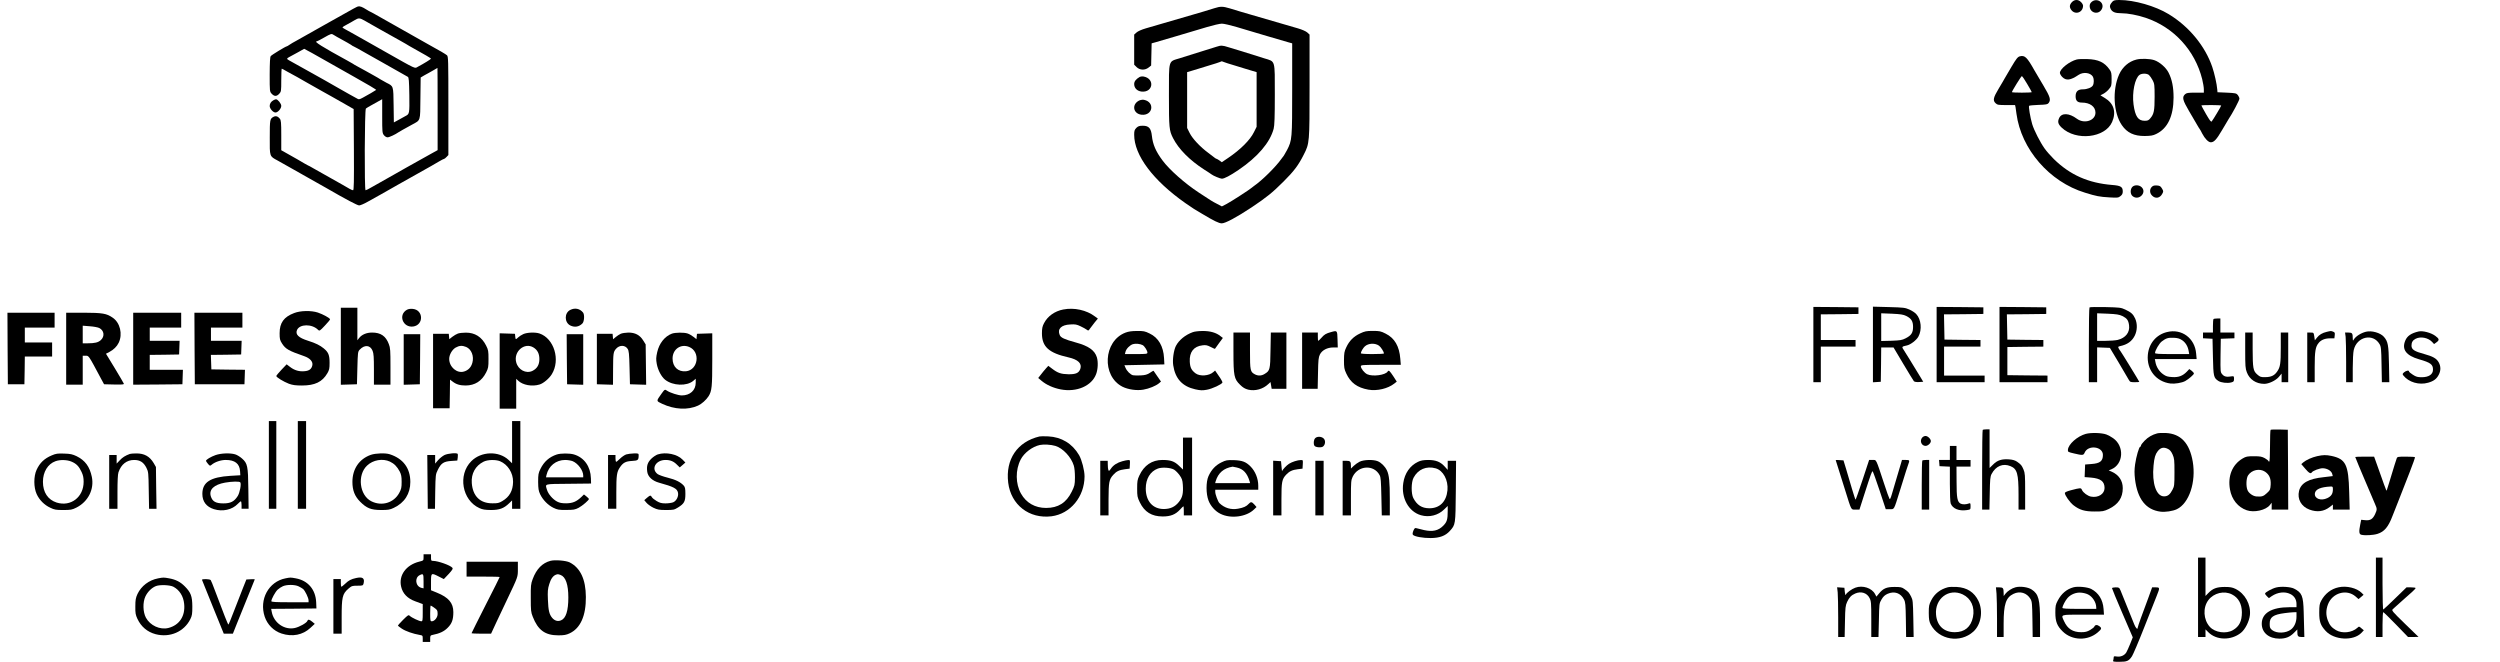 <?xml version="1.0" standalone="no"?>
<!DOCTYPE svg PUBLIC "-//W3C//DTD SVG 20010904//EN"
 "http://www.w3.org/TR/2001/REC-SVG-20010904/DTD/svg10.dtd">
<svg version="1.0" xmlns="http://www.w3.org/2000/svg"
 width="3022pt" height="800pt" viewBox="0 0 3022 800"
 preserveAspectRatio="xMidYMid meet">

<g transform="translate(0,800) scale(0.1,-0.1)"
fill="#000000" stroke="none">
<path d="M25045 7974 c-29 -31 -32 -60 -9 -92 47 -67 144 -34 144 49 0 11 -11
31 -25 44 -33 34 -78 33 -110 -1z"/>
<path d="M25286 7979 c-18 -15 -26 -30 -26 -52 1 -87 111 -112 148 -34 35 73
-56 138 -122 86z"/>
<path d="M25533 7978 c-30 -34 -35 -56 -19 -87 20 -37 55 -51 129 -51 77 0
195 -22 293 -55 340 -114 596 -392 684 -742 11 -45 20 -100 20 -122 l0 -41
-103 0 c-90 0 -106 -3 -125 -20 -37 -35 -28 -71 47 -199 37 -64 81 -138 97
-166 15 -27 31 -52 34 -55 3 -3 17 -27 30 -54 32 -62 75 -106 104 -106 39 0
70 34 136 147 34 59 70 119 79 133 44 64 131 228 131 247 0 11 -9 31 -19 44
-18 22 -29 24 -133 29 l-113 5 -3 35 c-5 64 -34 194 -60 270 -86 253 -281 490
-527 639 -163 99 -415 171 -598 171 -53 0 -67 -4 -84 -22z m1317 -1254 c0 -8
-100 -175 -115 -192 -8 -9 -24 12 -68 88 -31 55 -57 102 -57 105 0 3 54 5 120
5 66 0 120 -3 120 -6z"/>
<path d="M4327 7922 c-10 -2 -88 -44 -173 -93 -86 -49 -157 -89 -159 -89 -2 0
-56 -31 -121 -68 -114 -65 -164 -93 -291 -164 -32 -17 -70 -39 -85 -50 -14
-10 -28 -18 -31 -18 -13 0 -182 -103 -194 -118 -9 -13 -12 -71 -13 -223 0
-205 0 -206 25 -233 31 -33 59 -33 90 0 24 26 25 32 25 165 0 77 3 139 6 139
3 0 33 -16 65 -35 33 -19 62 -35 64 -35 2 0 28 -14 57 -31 29 -18 72 -42 96
-55 50 -28 111 -63 207 -117 39 -22 93 -52 120 -67 28 -16 97 -55 155 -88
l105 -60 3 -491 c2 -389 0 -491 -10 -491 -7 0 -26 8 -43 18 -16 10 -55 32 -85
49 -107 59 -296 166 -353 199 -32 19 -60 34 -63 34 -2 0 -21 11 -42 23 -20 13
-59 36 -87 51 -27 16 -83 46 -122 69 l-73 41 0 180 c0 157 -3 184 -18 202 -23
29 -49 36 -75 22 -44 -23 -46 -33 -46 -248 -1 -236 -4 -227 94 -280 33 -18
105 -59 160 -90 55 -32 120 -69 145 -82 25 -14 63 -35 85 -48 22 -13 60 -34
85 -48 25 -14 74 -42 110 -62 245 -142 379 -212 401 -213 14 0 62 20 105 45
44 25 111 62 149 83 39 21 93 52 120 68 28 17 69 40 93 53 70 40 122 69 242
136 63 36 135 76 160 90 25 14 69 39 98 57 29 17 56 31 61 31 4 0 17 10 29 23
l22 23 0 596 c0 554 -1 596 -17 610 -16 14 -89 57 -231 135 -26 14 -92 52
-147 83 -55 31 -120 68 -145 82 -66 37 -120 67 -269 152 -73 42 -135 76 -138
76 -2 0 -22 11 -44 25 -50 32 -79 43 -102 37z m78 -170 c28 -16 73 -41 100
-57 28 -15 79 -45 115 -65 74 -42 140 -79 220 -123 30 -16 60 -33 65 -37 6 -4
26 -17 45 -27 189 -105 260 -147 260 -152 0 -6 -85 -59 -159 -98 -41 -22 -5
-39 -396 182 -178 101 -188 107 -235 133 -25 14 -85 48 -135 76 -49 28 -102
57 -117 65 -16 8 -28 17 -28 21 0 3 24 18 53 33 28 15 70 38 92 52 51 30 60
30 120 -3z m-370 -175 c11 -8 56 -33 100 -57 44 -24 92 -51 107 -61 14 -11 28
-19 31 -19 3 0 76 -40 163 -90 86 -49 158 -90 160 -90 1 0 191 -107 334 -189
12 -7 15 -44 18 -221 3 -225 2 -228 -47 -253 -14 -8 -52 -28 -83 -46 l-57 -31
-3 209 c-3 236 -1 228 -85 270 -26 14 -59 32 -73 41 -14 10 -50 30 -80 47 -30
17 -76 42 -102 57 -27 14 -69 38 -95 52 -27 14 -52 29 -58 34 -5 4 -35 21 -65
37 -306 167 -411 233 -371 233 5 0 44 20 87 45 88 50 91 51 119 32z m-263
-218 c51 -28 138 -77 193 -109 55 -31 120 -68 145 -82 25 -14 63 -35 85 -48
22 -13 60 -34 85 -48 155 -86 270 -155 267 -159 -8 -7 -110 -67 -160 -93 -47
-25 -48 -25 -80 -6 -17 10 -57 32 -87 48 -30 17 -100 57 -155 88 -55 31 -121
69 -147 84 -55 30 -85 47 -263 147 -72 41 -143 80 -158 88 -34 18 -34 24 0 42
15 8 62 33 103 56 41 24 76 43 77 43 2 0 45 -23 95 -51z m1518 -676 l0 -498
-78 -43 c-99 -54 -161 -89 -297 -166 -60 -35 -130 -74 -155 -88 -25 -14 -63
-35 -85 -48 -22 -13 -60 -34 -85 -48 -25 -13 -71 -40 -103 -58 -32 -19 -62
-34 -68 -34 -15 0 -12 975 4 988 6 5 30 20 52 32 22 12 64 35 93 52 l52 29 0
-204 c0 -192 1 -206 21 -231 12 -15 30 -26 44 -26 21 0 95 35 130 60 10 8 71
41 165 93 107 58 99 35 102 320 l3 250 40 24 c22 13 49 28 60 33 11 5 38 21
60 34 22 14 41 25 43 25 1 1 2 -223 2 -496z"/>
<path d="M14680 7901 c-30 -10 -89 -27 -130 -40 -41 -12 -104 -30 -140 -41
-82 -25 -447 -131 -560 -163 -51 -15 -96 -35 -112 -50 l-28 -25 0 -182 0 -182
29 -29 c39 -38 101 -41 146 -5 l30 24 3 134 3 134 47 13 c54 16 149 43 242 71
36 11 106 31 155 46 50 14 151 44 225 67 74 22 155 41 180 41 25 0 106 -19
180 -41 74 -23 176 -53 225 -67 50 -15 119 -35 155 -46 93 -28 188 -55 243
-71 l47 -13 0 -550 c0 -607 -1 -621 -63 -741 -18 -33 -34 -62 -37 -65 -3 -3
-17 -21 -30 -40 -66 -95 -236 -263 -333 -329 -12 -8 -24 -18 -27 -21 -12 -14
-250 -168 -302 -195 l-58 -30 -57 30 c-59 30 -73 39 -223 138 -169 111 -355
276 -437 387 -82 110 -118 194 -129 298 -10 91 -37 122 -109 122 -43 0 -57 -5
-79 -26 -22 -23 -26 -36 -26 -83 0 -248 228 -552 620 -827 46 -32 92 -63 102
-69 9 -5 54 -32 100 -60 145 -87 202 -114 236 -115 44 0 178 72 361 193 182
122 251 177 386 312 126 125 182 200 244 324 71 139 71 144 71 834 l0 619 -27
25 c-17 15 -62 35 -113 50 -103 29 -470 136 -560 163 -36 10 -94 28 -130 38
-36 11 -97 29 -135 41 -84 25 -112 25 -185 2z"/>
<path d="M14705 7435 c-22 -8 -94 -30 -160 -50 -66 -20 -138 -43 -160 -50 -22
-7 -79 -25 -127 -40 -137 -42 -128 -9 -128 -449 0 -394 3 -424 50 -516 68
-133 200 -266 375 -379 44 -28 85 -54 90 -59 21 -17 106 -52 125 -52 29 0 100
37 200 105 233 158 382 332 426 499 10 38 14 139 14 412 0 429 9 397 -128 439
-48 15 -105 33 -127 40 -22 8 -85 27 -140 44 -55 17 -129 39 -165 50 -75 24
-90 24 -145 6z m87 -184 c13 -6 70 -24 128 -41 58 -17 116 -35 130 -40 14 -4
51 -16 83 -25 l57 -17 0 -330 0 -331 -32 -64 c-46 -95 -164 -212 -312 -312
l-77 -52 -28 21 c-16 11 -32 20 -35 20 -4 0 -12 5 -19 10 -7 6 -42 33 -80 61
-99 73 -193 173 -227 242 l-30 60 0 338 0 337 58 17 c31 9 68 21 82 25 14 5
72 23 130 40 58 17 114 35 125 40 11 5 21 9 22 9 1 1 12 -3 25 -8z"/>
<path d="M24415 7319 c-25 -7 -42 -28 -100 -126 -38 -65 -75 -127 -81 -138 -5
-11 -38 -66 -72 -123 -68 -113 -75 -146 -39 -180 21 -20 34 -22 129 -22 l106
0 6 -27 c2 -16 8 -50 11 -78 57 -428 398 -823 828 -954 138 -43 176 -50 294
-57 101 -6 110 -5 136 16 20 16 27 30 27 56 0 55 -24 70 -126 78 -290 23 -511
121 -708 314 -37 37 -88 94 -111 127 -53 74 -128 221 -150 295 -23 79 -46 213
-37 221 4 4 55 9 114 11 93 3 109 6 122 23 29 39 19 73 -64 212 -45 74 -93
155 -107 181 -90 161 -117 187 -178 171z m89 -333 c31 -52 56 -97 56 -100 0
-3 -54 -6 -120 -6 -66 0 -120 3 -120 6 0 13 112 194 120 194 5 0 34 -42 64
-94z"/>
<path d="M25104 7281 c-89 -23 -204 -114 -204 -162 0 -11 13 -34 29 -50 47
-47 100 -40 197 26 58 39 146 27 174 -24 13 -26 13 -77 -1 -103 -14 -26 -68
-48 -122 -48 -59 0 -87 -26 -87 -84 0 -53 22 -76 75 -76 99 0 165 -49 165
-122 0 -96 -135 -140 -225 -73 -94 70 -184 73 -214 8 -21 -46 -13 -74 31 -116
173 -164 524 -125 609 68 53 121 21 226 -89 291 l-52 32 37 19 c20 11 51 36
67 57 29 35 31 43 31 119 0 71 -3 87 -25 117 -61 87 -135 122 -269 126 -53 2
-110 0 -127 -5z"/>
<path d="M25825 7280 c-92 -23 -168 -89 -209 -180 -84 -186 -69 -466 33 -613
63 -92 148 -132 276 -131 72 1 100 5 138 24 139 66 210 215 211 440 0 125 -18
218 -60 301 -31 63 -110 131 -174 152 -54 18 -161 21 -215 7z m152 -187 c11
-10 31 -38 44 -63 22 -42 24 -56 24 -200 0 -167 -8 -209 -52 -260 -20 -25 -32
-30 -68 -30 -79 0 -115 51 -135 198 -19 144 16 317 73 357 29 20 90 19 114 -2z"/>
<path d="M13775 7069 c-44 -26 -65 -53 -65 -85 0 -49 36 -85 90 -91 140 -14
162 157 24 182 -16 3 -38 0 -49 -6z"/>
<path d="M3305 6788 c-30 -17 -44 -40 -45 -69 0 -32 41 -79 70 -79 29 0 70 47
70 80 0 28 -42 80 -64 80 -6 0 -20 -6 -31 -12z"/>
<path d="M13780 6789 c-103 -41 -89 -164 20 -176 136 -13 163 152 30 180 -14
3 -36 1 -50 -4z"/>
<path d="M25775 5740 c-27 -30 -25 -88 4 -111 75 -61 177 44 108 109 -31 29
-87 29 -112 2z"/>
<path d="M26011 5741 c-29 -29 -27 -76 4 -106 39 -40 93 -31 121 20 17 31 17
34 -2 66 -17 29 -26 34 -61 37 -32 2 -47 -2 -62 -17z"/>
<path d="M21920 3835 l0 -455 45 0 45 0 0 215 0 215 210 0 210 0 0 40 0 40
-210 0 -210 0 0 155 0 155 228 2 227 3 0 40 0 40 -272 3 -273 2 0 -455z"/>
<path d="M22640 3836 l0 -457 48 3 47 3 3 208 2 207 75 0 74 0 117 -197 c65
-109 123 -204 129 -211 8 -8 30 -12 63 -10 l50 3 -31 52 c-108 178 -185 303
-205 333 -26 38 -24 41 38 54 44 9 115 63 139 106 46 83 35 209 -26 274 -14
16 -51 40 -82 54 -52 23 -70 25 -248 30 l-193 5 0 -457z m402 345 c62 -31 83
-64 83 -133 0 -71 -22 -103 -91 -138 -43 -22 -65 -25 -171 -29 l-123 -3 0 167
0 168 129 -5 c105 -5 138 -10 173 -27z"/>
<path d="M23410 3835 l0 -455 290 0 290 0 0 40 0 40 -245 0 -245 0 0 175 0
175 220 0 220 0 0 40 0 40 -217 2 -218 3 -3 152 -3 153 238 2 238 3 0 40 0 40
-282 3 -283 2 0 -455z"/>
<path d="M24170 3835 l0 -455 290 0 290 0 0 40 0 40 -242 2 -243 3 0 170 0
170 218 3 217 2 0 40 0 40 -217 2 -218 3 -3 152 -3 153 238 2 238 3 0 40 0 40
-282 3 -283 2 0 -455z"/>
<path d="M25258 4284 c-5 -4 -8 -209 -8 -456 l0 -448 50 0 50 0 0 210 0 211
77 -3 77 -3 106 -177 c58 -98 113 -191 122 -208 16 -28 21 -30 73 -30 30 0 55
2 55 4 0 5 -217 359 -228 372 -5 5 -15 20 -21 32 -10 19 -9 22 16 28 89 19
143 58 178 127 31 64 33 142 5 206 -25 54 -49 76 -120 109 -51 24 -67 26 -240
30 -102 2 -188 1 -192 -4z m397 -104 c55 -27 73 -51 81 -111 12 -86 -41 -154
-138 -178 -26 -6 -92 -11 -147 -11 l-101 0 0 166 0 167 129 -5 c107 -5 138
-10 176 -28z"/>
<path d="M4120 3815 l0 -466 98 3 97 3 5 197 c5 189 6 197 28 221 59 63 128
57 156 -14 13 -31 16 -80 16 -224 l0 -185 100 0 100 0 0 220 c0 194 -2 226
-20 271 -36 97 -98 139 -202 139 -67 0 -124 -24 -157 -66 l-21 -27 0 197 0
196 -100 0 -100 0 0 -465z"/>
<path d="M4918 4255 c-108 -61 -48 -218 76 -202 130 18 126 201 -4 213 -29 3
-55 -1 -72 -11z"/>
<path d="M6894 4254 c-74 -36 -73 -153 1 -189 53 -25 104 -16 145 25 23 23 28
106 8 132 -39 48 -98 60 -154 32z"/>
<path d="M12853 4259 c-104 -20 -190 -82 -233 -166 -20 -38 -25 -63 -25 -123
0 -162 84 -237 321 -290 116 -26 165 -74 143 -139 -18 -50 -53 -66 -144 -65
-89 2 -129 15 -198 68 l-45 34 -29 -32 c-15 -17 -43 -50 -60 -73 l-33 -42 39
-33 c59 -50 141 -87 233 -105 193 -37 375 42 428 185 22 59 26 145 9 203 -26
84 -99 137 -254 179 -138 38 -182 58 -195 90 -31 74 18 123 127 128 61 4 79 0
125 -22 29 -14 63 -32 74 -41 20 -15 22 -14 39 12 10 15 36 49 57 75 l39 47
-34 25 c-102 78 -253 111 -384 85z"/>
<path d="M3556 4216 c-125 -47 -176 -118 -176 -244 0 -69 3 -83 29 -124 43
-67 79 -88 270 -154 68 -24 105 -65 97 -108 -9 -46 -37 -68 -93 -73 -64 -7
-123 10 -175 50 l-43 33 -62 -65 c-35 -37 -63 -71 -63 -76 0 -16 88 -69 153
-94 45 -16 80 -21 157 -21 156 0 246 43 307 148 23 39 27 57 27 126 0 94 -14
128 -71 175 -45 37 -97 63 -189 92 -115 36 -156 76 -134 129 31 75 182 77 255
3 17 -16 21 -14 81 50 35 37 64 71 64 77 0 14 -85 61 -148 82 -80 26 -209 24
-286 -6z"/>
<path d="M92 3788 l3 -433 100 0 100 0 3 168 2 167 165 0 165 0 0 85 0 85
-165 0 -165 0 0 90 0 90 180 0 180 0 0 90 0 90 -285 0 -285 0 2 -432z"/>
<path d="M800 3785 l0 -435 100 0 100 0 0 175 0 175 35 0 c39 0 33 10 185
-275 l38 -70 122 -3 c96 -2 121 0 117 10 -2 7 -52 92 -110 188 l-106 174 40
21 c52 27 92 66 114 112 50 104 17 242 -73 303 -74 51 -121 59 -349 60 l-213
0 0 -435z m400 250 c59 -30 68 -100 20 -145 -32 -30 -73 -40 -162 -40 l-58 0
0 106 0 107 86 -7 c47 -3 98 -13 114 -21z"/>
<path d="M1610 3785 l0 -435 298 2 297 3 3 88 3 87 -201 0 -200 0 0 90 0 90
178 2 177 3 3 83 3 82 -181 0 -180 0 0 80 0 80 190 0 190 0 0 90 0 90 -290 0
-290 0 0 -435z"/>
<path d="M2352 3788 l3 -433 300 0 300 0 3 87 3 88 -203 2 -203 3 -3 87 -3 88
183 2 183 3 3 83 3 82 -186 0 -185 0 0 80 0 80 190 0 190 0 0 90 0 90 -290 0
-290 0 2 -432z"/>
<path d="M26757 4143 c-4 -3 -7 -42 -7 -85 l0 -78 -60 0 -60 0 0 -35 0 -34 58
-3 57 -3 5 -220 c5 -238 9 -252 66 -290 32 -21 109 -30 154 -18 31 8 35 13 35
44 0 28 -3 33 -20 31 -68 -12 -97 -6 -121 22 -24 27 -24 29 -22 229 l3 202 83
3 82 3 0 34 0 35 -85 0 -85 0 0 85 0 85 -38 0 c-21 0 -42 -3 -45 -7z"/>
<path d="M13604 3979 c-267 -102 -290 -525 -35 -654 69 -34 174 -49 252 -35
70 12 150 45 189 77 l24 21 -44 63 c-24 35 -45 65 -46 67 -1 2 -21 -9 -44 -25
-34 -22 -57 -28 -111 -31 -38 -2 -80 -1 -94 2 -31 8 -73 50 -90 90 l-13 31
241 5 242 5 -4 75 c-7 143 -68 249 -175 299 -57 28 -74 31 -152 30 -63 0 -104
-6 -140 -20z m209 -151 c22 -12 57 -67 57 -90 0 -16 -13 -18 -136 -18 l-136 0
7 28 c9 36 52 80 90 92 32 10 88 4 118 -12z"/>
<path d="M14419 3985 c-92 -33 -168 -96 -205 -167 -26 -51 -43 -168 -32 -234
24 -161 110 -255 266 -290 64 -14 85 -15 141 -5 66 12 179 65 188 87 2 6 -17
42 -43 78 l-46 67 -22 -19 c-50 -46 -162 -54 -214 -15 -50 38 -66 70 -70 141
-6 117 48 186 155 198 39 5 57 1 98 -20 27 -14 50 -24 51 -23 0 1 22 31 48 67
l48 65 -29 22 c-51 42 -126 63 -216 62 -45 0 -98 -6 -118 -14z"/>
<path d="M16090 3986 c-62 -17 -82 -29 -118 -71 -17 -19 -34 -35 -37 -35 -3 0
-5 23 -5 50 l0 50 -95 0 -95 0 0 -340 0 -340 94 0 94 0 4 188 c3 163 6 192 23
227 26 52 89 85 162 85 l54 0 -3 97 c-3 110 -3 110 -78 89z"/>
<path d="M16440 3969 c-77 -36 -130 -89 -166 -167 -24 -50 -27 -70 -28 -157 0
-88 3 -107 28 -160 51 -111 132 -171 266 -195 105 -19 237 12 315 74 l29 23
-43 67 c-44 66 -54 75 -67 55 -26 -43 -181 -64 -247 -33 -35 17 -77 69 -77 97
0 15 22 17 241 17 l242 0 -6 73 c-12 153 -69 250 -177 304 -59 30 -74 33 -155
33 -80 0 -97 -4 -155 -31z m230 -148 c22 -16 58 -73 60 -93 0 -5 -63 -8 -140
-8 -91 0 -140 4 -140 10 0 18 27 64 48 83 43 39 123 43 172 8z"/>
<path d="M26194 3986 c-130 -32 -219 -138 -231 -276 -16 -178 99 -324 274
-346 52 -6 138 8 178 30 41 23 105 78 105 91 0 7 -13 23 -28 34 l-28 20 -28
-30 c-50 -52 -100 -72 -177 -67 -56 3 -76 9 -111 34 -47 33 -83 89 -93 147
l-7 37 252 0 253 0 -6 66 c-15 186 -175 305 -353 260z m183 -98 c42 -28 71
-76 80 -134 l6 -34 -207 0 c-158 0 -206 3 -206 13 0 30 51 117 82 140 51 39
77 47 144 44 47 -2 71 -9 101 -29z"/>
<path d="M28127 3989 c-55 -13 -92 -35 -120 -71 l-25 -32 -7 47 c-7 47 -8 47
-46 47 l-39 0 0 -300 0 -300 45 0 45 0 0 183 c0 191 9 246 49 293 28 35 76 54
134 54 l55 0 4 36 c4 31 1 37 -20 45 -26 10 -23 10 -75 -2z"/>
<path d="M28600 3990 c-61 -15 -125 -56 -148 -95 -10 -18 -11 -16 -12 17 0 59
-7 68 -52 68 l-41 0 7 -52 c3 -29 6 -164 6 -300 l0 -248 40 0 40 0 0 169 c0
94 5 192 12 220 37 162 233 207 312 71 18 -30 21 -56 24 -247 l4 -213 45 0 45
0 -4 218 c-4 231 -12 274 -62 331 -42 48 -148 78 -216 61z"/>
<path d="M29235 3993 c-89 -21 -137 -54 -160 -110 -45 -107 10 -181 166 -226
140 -40 169 -62 169 -125 0 -58 -51 -92 -137 -92 -48 0 -68 5 -106 30 -26 16
-47 34 -47 40 0 17 -33 11 -59 -10 -20 -18 -22 -22 -10 -38 65 -83 192 -120
301 -88 67 19 102 46 128 97 26 50 25 102 -1 149 -26 47 -71 72 -173 100 -121
32 -156 55 -156 102 0 40 15 65 50 83 60 31 151 13 199 -38 l24 -26 28 20 c39
28 36 43 -13 79 -53 39 -154 65 -203 53z"/>
<path d="M5535 3968 c-16 -6 -47 -23 -67 -39 l-37 -29 -3 33 -3 32 -95 0 -95
0 0 -450 0 -450 100 0 100 0 3 173 2 173 28 -21 c45 -36 91 -50 161 -50 112 1
194 53 247 157 27 53 29 67 29 163 0 96 -2 110 -29 163 -53 105 -136 157 -246
156 -36 0 -78 -5 -95 -11z m100 -162 c64 -27 97 -112 75 -191 -15 -55 -50 -91
-101 -106 -85 -26 -179 54 -179 153 0 50 35 111 77 136 44 25 80 28 128 8z"/>
<path d="M6325 3961 c-22 -10 -50 -28 -62 -40 -29 -28 -31 -27 -35 12 l-3 32
-92 3 -93 3 0 -456 0 -455 100 0 100 0 0 180 0 181 23 -22 c56 -54 168 -75
259 -47 46 13 117 73 148 124 107 173 28 433 -149 493 -52 17 -150 13 -196 -8z
m123 -161 c49 -30 72 -75 72 -141 0 -69 -28 -115 -85 -143 -77 -36 -171 13
-195 104 -35 129 99 246 208 180z"/>
<path d="M7505 3966 c-16 -7 -44 -25 -62 -40 l-32 -27 -3 33 -3 33 -95 0 -95
0 0 -305 0 -305 98 -3 97 -3 1 183 c1 199 3 214 36 252 41 47 109 47 140 -1
15 -23 19 -58 23 -228 l5 -200 98 -3 98 -3 -3 244 -3 244 -30 48 c-40 65 -97
95 -179 95 -34 -1 -74 -7 -91 -14z"/>
<path d="M8122 3967 c-86 -32 -154 -117 -178 -225 -14 -64 -15 -85 -5 -141 14
-76 57 -157 102 -192 93 -73 260 -79 339 -13 l30 26 0 -47 c0 -93 -68 -155
-169 -155 -41 0 -140 32 -176 56 -28 20 -30 19 -68 -34 -66 -93 -67 -88 7
-123 149 -70 310 -78 434 -22 43 19 99 69 127 113 40 64 45 112 45 445 l0 316
-92 -3 -93 -3 -3 -32 -3 -33 -37 29 c-20 16 -52 34 -71 40 -43 14 -146 13
-189 -2z m209 -161 c139 -58 109 -279 -39 -294 -96 -9 -162 54 -162 154 0 113
100 182 201 140z"/>
<path d="M14910 3744 c0 -287 8 -325 80 -395 35 -35 60 -49 98 -59 84 -20 179
6 243 67 l27 25 7 -41 7 -41 89 0 89 0 0 340 0 340 -94 0 -94 0 -4 -213 c-3
-235 -7 -248 -71 -287 -38 -24 -78 -25 -116 -6 -58 31 -61 44 -61 286 l0 220
-100 0 -100 0 0 -236z"/>
<path d="M27140 3765 c0 -189 2 -221 20 -266 32 -86 112 -139 210 -139 55 0
137 39 175 82 l35 42 0 -52 0 -52 40 0 40 0 0 300 0 300 -45 0 -45 0 0 -182
c0 -193 -6 -235 -43 -288 -33 -49 -72 -68 -143 -69 -55 -1 -64 2 -98 32 -50
43 -55 73 -56 310 l0 197 -45 0 -45 0 0 -215z"/>
<path d="M4880 3655 l0 -306 98 3 97 3 3 303 2 302 -100 0 -100 0 0 -305z"/>
<path d="M6852 3658 l3 -303 98 -3 97 -3 0 306 0 305 -100 0 -100 0 2 -302z"/>
<path d="M3250 2380 l0 -530 45 0 45 0 0 530 0 530 -45 0 -45 0 0 -530z"/>
<path d="M3600 2380 l0 -530 50 0 50 0 0 530 0 530 -50 0 -50 0 0 -530z"/>
<path d="M6190 2655 l0 -255 -42 40 c-119 112 -332 105 -451 -15 -165 -165
-112 -472 98 -567 40 -18 68 -22 140 -23 103 0 156 20 219 81 l36 35 0 -51 0
-50 50 0 50 0 0 530 0 530 -50 0 -50 0 0 -255z m-146 -230 c95 -40 159 -141
158 -250 -2 -107 -43 -181 -130 -232 -40 -24 -58 -28 -122 -27 -147 0 -235 87
-247 244 -9 115 44 210 142 259 49 25 147 27 199 6z"/>
<path d="M23967 2803 c-4 -3 -7 -222 -7 -485 l0 -478 44 0 44 0 4 198 c3 168
6 202 22 232 51 97 138 133 229 95 81 -33 97 -92 97 -345 l0 -180 40 0 40 0 0
219 c0 197 -2 224 -20 266 -22 51 -29 59 -78 94 -23 16 -53 25 -95 28 -88 7
-143 -10 -194 -62 l-43 -42 0 233 0 234 -38 0 c-21 0 -42 -3 -45 -7z"/>
<path d="M27447 2804 c-4 -4 -7 -92 -7 -196 0 -119 -4 -188 -10 -188 -5 0 -10
4 -10 8 0 5 -19 19 -42 33 -37 20 -56 24 -133 24 -80 0 -95 -3 -136 -27 -125
-74 -182 -212 -153 -375 21 -121 97 -215 203 -251 89 -31 231 1 279 63 l22 28
0 -42 0 -41 100 0 100 0 -2 483 -3 482 -101 3 c-55 1 -103 0 -107 -4z m-67
-506 c52 -36 72 -82 68 -157 -4 -60 -7 -66 -46 -102 -41 -39 -61 -45 -127 -40
-41 3 -92 39 -107 76 -20 46 -16 145 7 179 44 67 141 87 205 44z"/>
<path d="M25212 2755 c-101 -28 -210 -125 -215 -191 -2 -27 1 -28 73 -45 104
-25 115 -24 129 9 41 98 221 76 221 -27 0 -75 -35 -103 -140 -110 l-75 -6 -3
-76 -3 -76 76 -6 c118 -10 165 -46 165 -126 0 -72 -76 -121 -164 -104 -39 7
-94 47 -109 80 -12 28 -15 28 -134 -3 -48 -13 -73 -24 -73 -34 0 -28 62 -115
105 -148 74 -57 136 -75 255 -75 98 0 110 2 172 31 114 55 168 136 168 251 0
90 -47 160 -131 198 l-39 17 32 13 c147 62 160 279 22 376 -25 18 -62 38 -82
45 -58 21 -189 24 -250 7z"/>
<path d="M26075 2761 c-57 -15 -110 -45 -152 -89 -24 -24 -43 -50 -43 -58 0
-8 -4 -14 -9 -14 -14 0 -49 -121 -62 -214 -9 -66 -9 -108 -1 -179 30 -240 131
-369 308 -392 57 -7 148 6 198 30 148 71 234 328 192 575 -39 225 -145 337
-326 346 -41 2 -88 0 -105 -5z m130 -187 c24 -11 40 -30 57 -67 21 -48 23 -66
23 -217 0 -154 -2 -168 -24 -210 -30 -58 -57 -80 -102 -80 -94 0 -148 157
-127 372 9 95 21 136 50 173 35 45 72 54 123 29z"/>
<path d="M12565 2724 c-268 -64 -412 -276 -378 -558 33 -269 254 -440 523
-407 228 29 399 235 400 482 0 72 -33 200 -66 257 -82 140 -212 219 -373 227
-47 2 -95 2 -106 -1z m192 -114 c91 -27 192 -135 223 -238 9 -29 14 -85 14
-144 -1 -90 -4 -101 -39 -172 -66 -134 -164 -196 -310 -196 -133 0 -240 61
-303 173 -67 118 -69 287 -4 412 41 81 142 157 232 176 45 10 134 5 187 -11z"/>
<path d="M23237 2712 c-36 -39 -11 -102 39 -102 28 0 64 32 64 58 0 26 -37 62
-64 62 -13 0 -30 -8 -39 -18z"/>
<path d="M15897 2702 c-18 -20 -22 -68 -8 -90 12 -20 82 -26 103 -10 29 22 34
72 9 97 -27 27 -82 28 -104 3z"/>
<path d="M14300 2517 l0 -193 -48 46 c-56 54 -102 70 -201 70 -126 0 -222 -65
-279 -189 -23 -49 -26 -69 -26 -156 0 -92 2 -105 32 -167 57 -117 144 -171
277 -171 96 0 155 24 210 84 19 21 37 39 40 39 3 0 5 -25 5 -55 l0 -55 50 0
50 0 0 470 0 470 -55 0 -55 0 0 -193z m-108 -194 c17 -10 47 -40 66 -66 29
-41 36 -59 40 -117 7 -105 -4 -153 -48 -208 -46 -58 -101 -84 -180 -85 -135
-1 -220 95 -220 248 0 117 54 207 146 241 51 19 153 12 196 -13z"/>
<path d="M23570 2525 l0 -85 -66 0 -65 0 3 -37 3 -38 63 -3 62 -3 0 -209 c0
-120 4 -220 10 -236 24 -63 100 -94 195 -80 45 7 45 7 45 48 0 34 -3 39 -17
33 -37 -14 -79 -15 -103 -3 -40 22 -49 67 -49 266 l-1 182 85 0 85 0 0 40 0
40 -85 0 -85 0 0 85 0 85 -40 0 -40 0 0 -85z"/>
<path d="M627 2496 c-91 -38 -146 -91 -185 -176 -36 -79 -36 -211 1 -292 32
-71 93 -133 166 -166 49 -24 69 -27 156 -27 90 0 106 3 158 29 143 72 218 222
187 372 -26 124 -81 199 -185 250 -49 23 -74 29 -149 31 -79 3 -99 0 -149 -21z
m237 -76 c60 -25 91 -58 122 -125 19 -40 25 -71 25 -119 0 -185 -155 -304
-326 -251 -106 34 -166 124 -166 251 0 119 59 216 152 249 54 20 141 18 193
-5z"/>
<path d="M1570 2513 c-55 -20 -90 -42 -122 -77 l-38 -40 0 52 0 52 -45 0 -45
0 0 -325 0 -325 50 0 50 0 0 204 c0 129 4 215 12 237 33 97 100 149 190 149
71 0 114 -28 148 -95 24 -48 25 -59 28 -272 l4 -223 45 0 45 0 -4 253 -3 252
-27 47 c-49 82 -114 118 -212 117 -33 0 -68 -3 -76 -6z"/>
<path d="M2606 2499 c-57 -20 -116 -55 -116 -70 0 -4 11 -20 24 -36 22 -26 25
-27 43 -12 39 34 112 59 172 59 110 0 167 -44 173 -136 l3 -49 -120 -7 c-242
-15 -339 -77 -339 -218 0 -93 48 -156 140 -185 105 -33 221 -7 288 64 17 17
33 31 38 31 4 0 8 -20 8 -45 l0 -45 43 0 42 0 -3 237 c-3 280 -10 312 -77 371
-24 21 -61 44 -83 50 -60 18 -169 14 -236 -9z m299 -330 c14 -21 -7 -128 -32
-166 -42 -66 -86 -88 -173 -88 -92 0 -133 23 -152 87 -24 80 39 140 172 164
84 15 177 17 185 3z"/>
<path d="M4483 2502 c-140 -49 -223 -170 -223 -327 0 -103 28 -174 94 -240 79
-79 130 -99 251 -100 87 0 107 3 155 26 130 61 200 171 200 313 0 167 -87 283
-249 335 -52 17 -169 13 -228 -7z m231 -82 c52 -25 86 -60 118 -120 18 -36 23
-61 23 -125 0 -70 -4 -87 -30 -135 -65 -119 -211 -163 -337 -99 -143 72 -172
317 -51 431 72 69 189 89 277 48z"/>
<path d="M5372 2499 c-23 -12 -58 -40 -77 -62 l-35 -41 0 52 0 52 -47 0 -48 0
3 -325 3 -325 43 0 44 0 3 208 c4 203 4 208 32 264 39 79 71 100 162 106 l73
5 5 36 c2 20 2 39 0 44 -9 16 -118 7 -161 -14z"/>
<path d="M6730 2506 c-90 -30 -154 -86 -197 -174 -25 -51 -28 -67 -28 -157 1
-83 5 -108 24 -149 33 -69 95 -132 160 -164 50 -24 67 -27 156 -26 88 0 106 3
150 26 45 24 126 93 124 107 0 3 -14 17 -30 30 l-30 24 -32 -31 c-59 -56 -105
-75 -182 -76 -53 0 -80 5 -111 21 -53 28 -107 91 -122 142 -23 76 -43 70 261
73 l272 3 -2 63 c-4 143 -81 252 -206 289 -51 15 -160 15 -207 -1z m193 -81
c64 -27 126 -111 127 -172 l0 -23 -225 0 -225 0 6 28 c26 110 114 181 225 182
31 0 73 -7 92 -15z"/>
<path d="M7570 2507 c-19 -6 -54 -30 -77 -53 -23 -23 -44 -40 -47 -36 -3 3 -6
23 -6 44 l0 38 -45 0 -45 0 0 -325 0 -325 50 0 50 0 0 198 c0 207 6 248 43
302 38 57 70 74 146 78 74 4 81 10 81 70 0 20 -4 22 -57 21 -32 -1 -74 -6 -93
-12z"/>
<path d="M7951 2507 c-19 -6 -54 -29 -77 -51 -47 -46 -60 -88 -50 -160 9 -60
63 -109 143 -131 178 -49 219 -71 229 -122 8 -44 -19 -98 -59 -115 -18 -7 -59
-13 -92 -13 -48 0 -70 6 -107 28 -26 15 -52 36 -58 47 -14 26 -21 25 -60 -8
l-32 -28 27 -32 c15 -18 53 -45 84 -60 49 -23 68 -27 152 -27 89 0 99 2 144
30 76 47 90 73 90 165 0 64 -4 82 -20 100 -38 42 -97 72 -194 96 -53 13 -107
33 -121 43 -84 62 -24 171 95 171 59 0 100 -17 142 -61 l30 -29 34 29 34 30
-35 36 c-63 65 -200 94 -299 62z"/>
<path d="M28010 2486 c-63 -14 -134 -46 -169 -76 l-23 -20 47 -55 c46 -54 67
-66 81 -44 11 18 93 49 129 49 51 0 102 -28 115 -63 5 -17 9 -31 8 -32 -2 -1
-51 -6 -109 -13 -183 -19 -274 -70 -298 -166 -24 -98 26 -189 126 -226 92 -34
174 -24 246 32 l37 29 0 -31 0 -30 101 0 102 0 -6 213 c-8 332 -42 399 -215
436 -64 13 -100 13 -172 -3z m190 -401 c0 -53 -19 -83 -67 -106 -76 -37 -157
-8 -151 55 5 51 69 79 191 85 24 1 27 -2 27 -34z"/>
<path d="M28470 2476 c0 -4 84 -206 104 -251 8 -16 37 -86 66 -155 29 -69 61
-144 71 -167 24 -53 24 -64 -1 -118 -28 -60 -58 -79 -119 -73 l-49 5 -11 -55
c-18 -88 -15 -119 12 -126 43 -11 145 -6 197 11 82 26 130 83 180 215 11 29
25 62 29 73 5 11 33 81 61 155 29 74 83 212 120 307 37 94 65 174 62 177 -3 3
-52 6 -109 6 -98 0 -104 -1 -112 -22 -8 -21 -31 -94 -91 -293 -30 -99 -30 -98
-34 -94 -3 4 -39 101 -97 267 -17 48 -35 99 -41 115 l-10 27 -114 0 c-63 0
-114 -2 -114 -4z"/>
<path d="M13568 2425 c-63 -17 -111 -48 -139 -90 -20 -29 -25 -32 -31 -17 -4
9 -7 38 -7 65 l-1 47 -45 0 -45 0 0 -330 0 -330 50 0 50 0 0 193 c1 210 7 241
56 296 39 44 73 60 142 69 l57 7 3 53 c3 49 2 52 -20 51 -13 0 -44 -7 -70 -14z"/>
<path d="M14763 2410 c-69 -34 -120 -88 -155 -166 -31 -69 -31 -214 1 -296 25
-65 81 -128 142 -158 124 -64 315 -39 408 52 l30 29 -26 30 c-31 35 -44 36
-69 8 -27 -30 -61 -46 -128 -58 -85 -16 -164 8 -225 67 -18 17 -51 106 -51
137 l0 25 260 0 260 0 0 48 c0 87 -36 176 -94 234 -56 56 -99 72 -201 76 -83
2 -95 0 -152 -28z m187 -61 c79 -18 125 -68 155 -166 l6 -23 -211 0 -211 0 6
23 c31 101 97 158 205 176 3 0 25 -4 50 -10z"/>
<path d="M15652 2425 c-23 -7 -55 -21 -70 -31 -30 -19 -81 -73 -84 -89 -1 -5
-4 19 -7 55 l-6 65 -47 3 -48 3 0 -330 0 -331 50 0 50 0 0 194 c0 211 6 244
58 299 38 40 73 57 140 65 l57 7 3 53 c3 51 3 52 -25 51 -15 0 -47 -6 -71 -14z"/>
<path d="M16435 2419 c-22 -11 -54 -34 -72 -51 l-33 -32 0 31 c0 54 -8 63 -56
63 l-44 0 0 -330 0 -330 50 0 50 0 0 212 c0 194 2 215 21 255 67 139 257 150
326 19 14 -25 17 -73 21 -258 l5 -228 48 0 49 0 0 198 c0 208 -8 290 -35 346
-23 48 -68 93 -111 111 -53 22 -169 19 -219 -6z"/>
<path d="M17140 2417 c-96 -46 -160 -138 -177 -255 -28 -180 64 -347 213 -390
100 -29 208 -2 281 70 l43 42 0 -59 c0 -105 -9 -135 -55 -181 -59 -59 -128
-74 -229 -52 -39 9 -81 19 -93 23 -19 6 -24 1 -38 -30 -10 -26 -12 -42 -5 -50
17 -21 122 -40 215 -39 109 1 177 27 230 85 70 78 69 74 73 482 l3 367 -50 0
-51 0 0 -55 0 -55 -35 39 c-53 59 -109 81 -202 81 -59 -1 -89 -6 -123 -23z
m214 -78 c91 -25 154 -142 143 -265 -13 -139 -95 -220 -222 -218 -88 1 -147
39 -191 124 -27 52 -26 191 3 245 54 102 155 145 267 114z"/>
<path d="M22190 2438 c0 -2 15 -50 34 -108 18 -58 54 -172 80 -255 79 -253 70
-235 125 -235 l48 0 57 178 c87 270 94 287 103 284 4 -2 42 -106 83 -230 l75
-227 49 0 c56 0 47 -17 121 220 81 261 87 279 101 318 20 54 19 57 -30 57
l-45 0 -15 -52 c-9 -29 -31 -105 -50 -168 -19 -63 -44 -149 -56 -190 -17 -58
-24 -71 -31 -57 -6 9 -35 92 -65 184 -101 306 -90 283 -138 283 l-42 0 -79
-240 c-44 -132 -82 -240 -85 -240 -3 0 -22 60 -44 133 -21 72 -53 179 -70 237
l-32 105 -47 3 c-26 2 -47 2 -47 0z"/>
<path d="M23237 2433 c-4 -3 -7 -138 -7 -300 l0 -293 45 0 45 0 0 300 0 300
-38 0 c-21 0 -42 -3 -45 -7z"/>
<path d="M15900 2100 l0 -330 50 0 50 0 0 330 0 330 -50 0 -50 0 0 -330z"/>
<path d="M5120 1262 c0 -38 -1 -38 -52 -51 -160 -40 -251 -166 -219 -303 19
-83 76 -142 169 -176 17 -7 46 -17 62 -23 l30 -11 0 -104 c0 -92 -2 -104 -17
-104 -24 0 -120 45 -140 66 -15 14 -21 10 -79 -47 -35 -35 -64 -67 -64 -70 0
-4 21 -21 47 -38 46 -31 138 -63 216 -76 35 -6 37 -8 37 -45 l0 -40 45 0 45 0
0 40 c0 35 3 40 28 45 87 17 139 42 182 85 53 52 70 100 70 191 0 110 -58 178
-199 235 l-71 29 0 98 c0 114 2 115 96 67 l59 -30 58 61 c46 50 55 65 45 76
-24 30 -174 83 -233 83 -22 0 -25 4 -25 40 l0 40 -45 0 -45 0 0 -38z m0 -288
l0 -86 -26 6 c-72 18 -85 123 -20 154 43 21 46 17 46 -74z m123 -316 c42 -29
47 -37 47 -80 0 -42 -37 -88 -70 -88 -18 0 -20 7 -20 95 0 52 3 95 6 95 3 0
20 -10 37 -22z"/>
<path d="M26570 780 l0 -480 45 0 45 0 0 46 0 46 35 -35 c98 -98 276 -101 394
-6 51 41 100 138 108 214 13 129 -59 260 -175 317 -38 18 -63 23 -132 23 -96
-1 -142 -18 -198 -76 l-32 -33 0 232 0 232 -45 0 -45 0 0 -480z m411 34 c77
-39 118 -114 119 -215 0 -108 -31 -171 -108 -216 -82 -48 -216 -30 -279 39
-79 86 -87 233 -18 324 66 87 192 117 286 68z"/>
<path d="M28720 780 l0 -480 40 0 40 0 0 150 c0 83 4 150 9 150 4 0 74 -67
154 -150 l145 -150 64 0 63 1 -164 159 c-160 156 -164 161 -145 178 11 9 60
53 109 98 50 44 107 95 128 114 20 18 37 37 37 42 0 4 -25 8 -55 8 l-55 0
-136 -132 c-75 -73 -140 -134 -145 -136 -5 -2 -9 128 -9 312 l0 316 -40 0 -40
0 0 -480z"/>
<path d="M6655 1221 c-99 -26 -170 -98 -216 -221 -22 -59 -24 -79 -23 -230 0
-149 2 -171 24 -225 63 -162 149 -225 309 -225 69 0 96 5 136 24 131 61 199
212 197 440 -1 213 -67 352 -196 418 -44 22 -177 33 -231 19z m121 -171 c62
-23 94 -116 94 -272 0 -161 -29 -253 -89 -277 -38 -16 -76 -5 -106 30 -36 43
-47 90 -52 221 -4 99 -2 128 16 186 19 64 46 102 81 115 22 8 24 8 56 -3z"/>
<path d="M5640 1120 l0 -90 200 0 c110 0 200 -2 200 -5 0 -3 -76 -156 -170
-339 -93 -184 -170 -337 -170 -340 0 -3 53 -6 118 -6 l118 0 64 138 c35 75 94
200 131 277 132 278 129 268 129 366 l0 89 -310 0 -310 0 0 -90z"/>
<path d="M1912 1009 c-111 -21 -204 -92 -250 -189 -21 -47 -26 -70 -26 -150
-1 -83 3 -102 25 -150 45 -96 120 -159 220 -186 173 -45 344 29 420 182 21 43
24 63 24 154 -1 124 -18 169 -92 243 -54 54 -107 81 -188 96 -66 12 -72 12
-133 0z m183 -101 c74 -39 122 -114 131 -207 16 -147 -57 -258 -191 -292 -101
-25 -219 29 -271 124 -37 69 -40 187 -6 258 28 58 78 106 128 125 49 18 167
13 209 -8z"/>
<path d="M3451 1009 c-204 -40 -321 -255 -251 -464 32 -95 108 -172 203 -203
130 -43 257 -18 349 68 l53 49 -30 25 c-35 29 -51 32 -59 11 -9 -25 -95 -73
-151 -86 -126 -28 -255 61 -280 194 l-7 37 273 2 274 3 -3 75 c-7 154 -99 262
-246 289 -66 12 -64 12 -125 0z m157 -96 c21 -10 45 -24 56 -33 23 -19 66
-108 66 -137 l0 -23 -225 0 c-173 0 -225 3 -225 13 0 25 48 113 76 139 16 15
45 34 64 42 48 21 143 20 188 -1z"/>
<path d="M4305 1013 c-61 -13 -92 -30 -131 -68 -24 -23 -46 -40 -49 -37 -3 3
-5 25 -5 49 l0 43 -45 0 -45 0 0 -330 0 -330 50 0 50 0 0 199 c0 240 9 281 78
342 43 37 48 39 112 39 62 0 68 2 74 23 18 67 -9 88 -89 70z"/>
<path d="M2442 990 c2 -5 62 -154 133 -330 l130 -320 55 0 55 0 47 118 c26 64
85 211 132 326 47 115 86 211 86 213 0 2 -23 3 -51 1 l-51 -3 -38 -95 c-21
-52 -69 -175 -106 -272 -37 -98 -70 -178 -73 -178 -3 0 -23 46 -45 103 -21 56
-46 122 -56 147 -10 25 -37 97 -61 160 -23 63 -47 121 -52 128 -11 14 -110 17
-105 2z"/>
<path d="M22427 896 c-44 -16 -106 -61 -115 -85 -4 -10 -9 3 -12 34 l-5 50
-44 3 -44 3 7 -62 c3 -34 6 -169 6 -300 l0 -239 39 0 39 0 4 188 c3 168 6 192
26 236 25 54 51 82 99 102 70 30 141 7 172 -55 19 -37 21 -58 21 -256 l0 -215
44 0 43 0 5 203 c4 201 4 204 32 251 21 36 40 53 73 68 82 36 158 10 198 -68
18 -35 20 -62 23 -246 l3 -208 46 0 45 0 -4 223 c-4 208 -6 225 -27 266 -26
50 -32 57 -81 91 -31 22 -46 25 -120 25 -96 0 -136 -17 -189 -82 l-29 -35 -16
30 c-38 74 -151 111 -239 78z"/>
<path d="M23545 901 c-91 -24 -160 -78 -200 -157 -27 -53 -30 -68 -30 -154 1
-79 5 -102 23 -138 99 -188 358 -231 517 -86 92 84 119 246 61 369 -51 106
-138 163 -264 170 -42 2 -90 1 -107 -4z m180 -86 c101 -48 149 -154 124 -275
-25 -119 -100 -182 -219 -182 -132 0 -215 77 -227 211 -18 194 154 325 322
246z"/>
<path d="M24364 901 c-44 -11 -99 -47 -123 -79 l-20 -27 -1 37 c0 59 -7 68
-53 68 l-40 0 7 -77 c3 -42 6 -177 6 -300 l0 -223 40 0 40 0 0 163 c0 233 27
314 118 358 79 39 163 13 207 -62 18 -31 20 -55 23 -246 l3 -213 45 0 44 0 0
190 c0 263 -17 329 -101 384 -44 29 -137 42 -195 27z"/>
<path d="M25065 901 c-82 -22 -146 -75 -191 -161 -26 -49 -29 -65 -29 -145 0
-109 21 -162 90 -229 113 -110 301 -115 423 -10 48 41 51 52 17 76 -25 19 -50
16 -59 -7 -2 -7 -25 -25 -50 -40 -36 -21 -59 -27 -109 -27 -100 0 -165 41
-206 132 -39 85 -54 80 230 80 l252 0 -5 69 c-8 112 -61 196 -150 242 -45 23
-162 34 -213 20z m176 -87 c53 -27 96 -93 98 -151 l1 -23 -205 0 c-157 0 -205
3 -205 13 1 21 37 91 63 119 39 44 104 70 163 64 29 -2 67 -12 85 -22z"/>
<path d="M27516 899 c-50 -12 -136 -59 -136 -74 0 -6 10 -21 23 -33 l23 -22
35 24 c71 48 158 58 223 26 49 -23 76 -67 76 -121 l0 -39 -86 0 c-215 0 -334
-71 -334 -200 0 -107 86 -180 213 -180 75 0 124 19 173 67 l44 44 0 -30 c0
-50 9 -61 49 -61 l36 0 -2 73 c-2 39 -4 142 -6 227 -5 199 -21 236 -117 285
-41 21 -156 29 -214 14z m244 -354 c0 -64 -25 -122 -66 -154 -60 -47 -174 -51
-229 -7 -24 20 -29 30 -29 74 -1 82 42 113 184 131 36 5 82 9 103 10 l37 1 0
-55z"/>
<path d="M28270 901 c-91 -19 -166 -77 -212 -164 -19 -35 -23 -58 -23 -142 0
-110 15 -153 77 -221 103 -113 336 -125 433 -24 l29 31 -29 24 c-28 25 -29 25
-49 6 -66 -60 -183 -72 -259 -28 -53 32 -76 59 -99 119 -23 63 -23 124 2 191
53 141 226 191 335 96 l35 -31 31 26 30 26 -24 24 c-58 58 -181 88 -277 67z"/>
<path d="M25530 890 c0 -6 56 -142 125 -302 l126 -292 -32 -81 c-18 -44 -39
-90 -47 -103 -23 -36 -69 -55 -114 -48 -33 5 -38 4 -38 -13 0 -11 -3 -26 -6
-35 -5 -14 5 -16 75 -16 93 0 115 10 153 68 13 20 80 176 147 347 67 171 136
343 152 384 39 97 38 101 -13 101 l-43 0 -48 -133 c-27 -72 -66 -180 -88 -238
-21 -59 -39 -112 -39 -119 0 -25 -23 -2 -40 40 -28 72 -149 371 -167 413 -15
35 -19 37 -60 37 -23 0 -43 -5 -43 -10z"/>
</g>
</svg>
